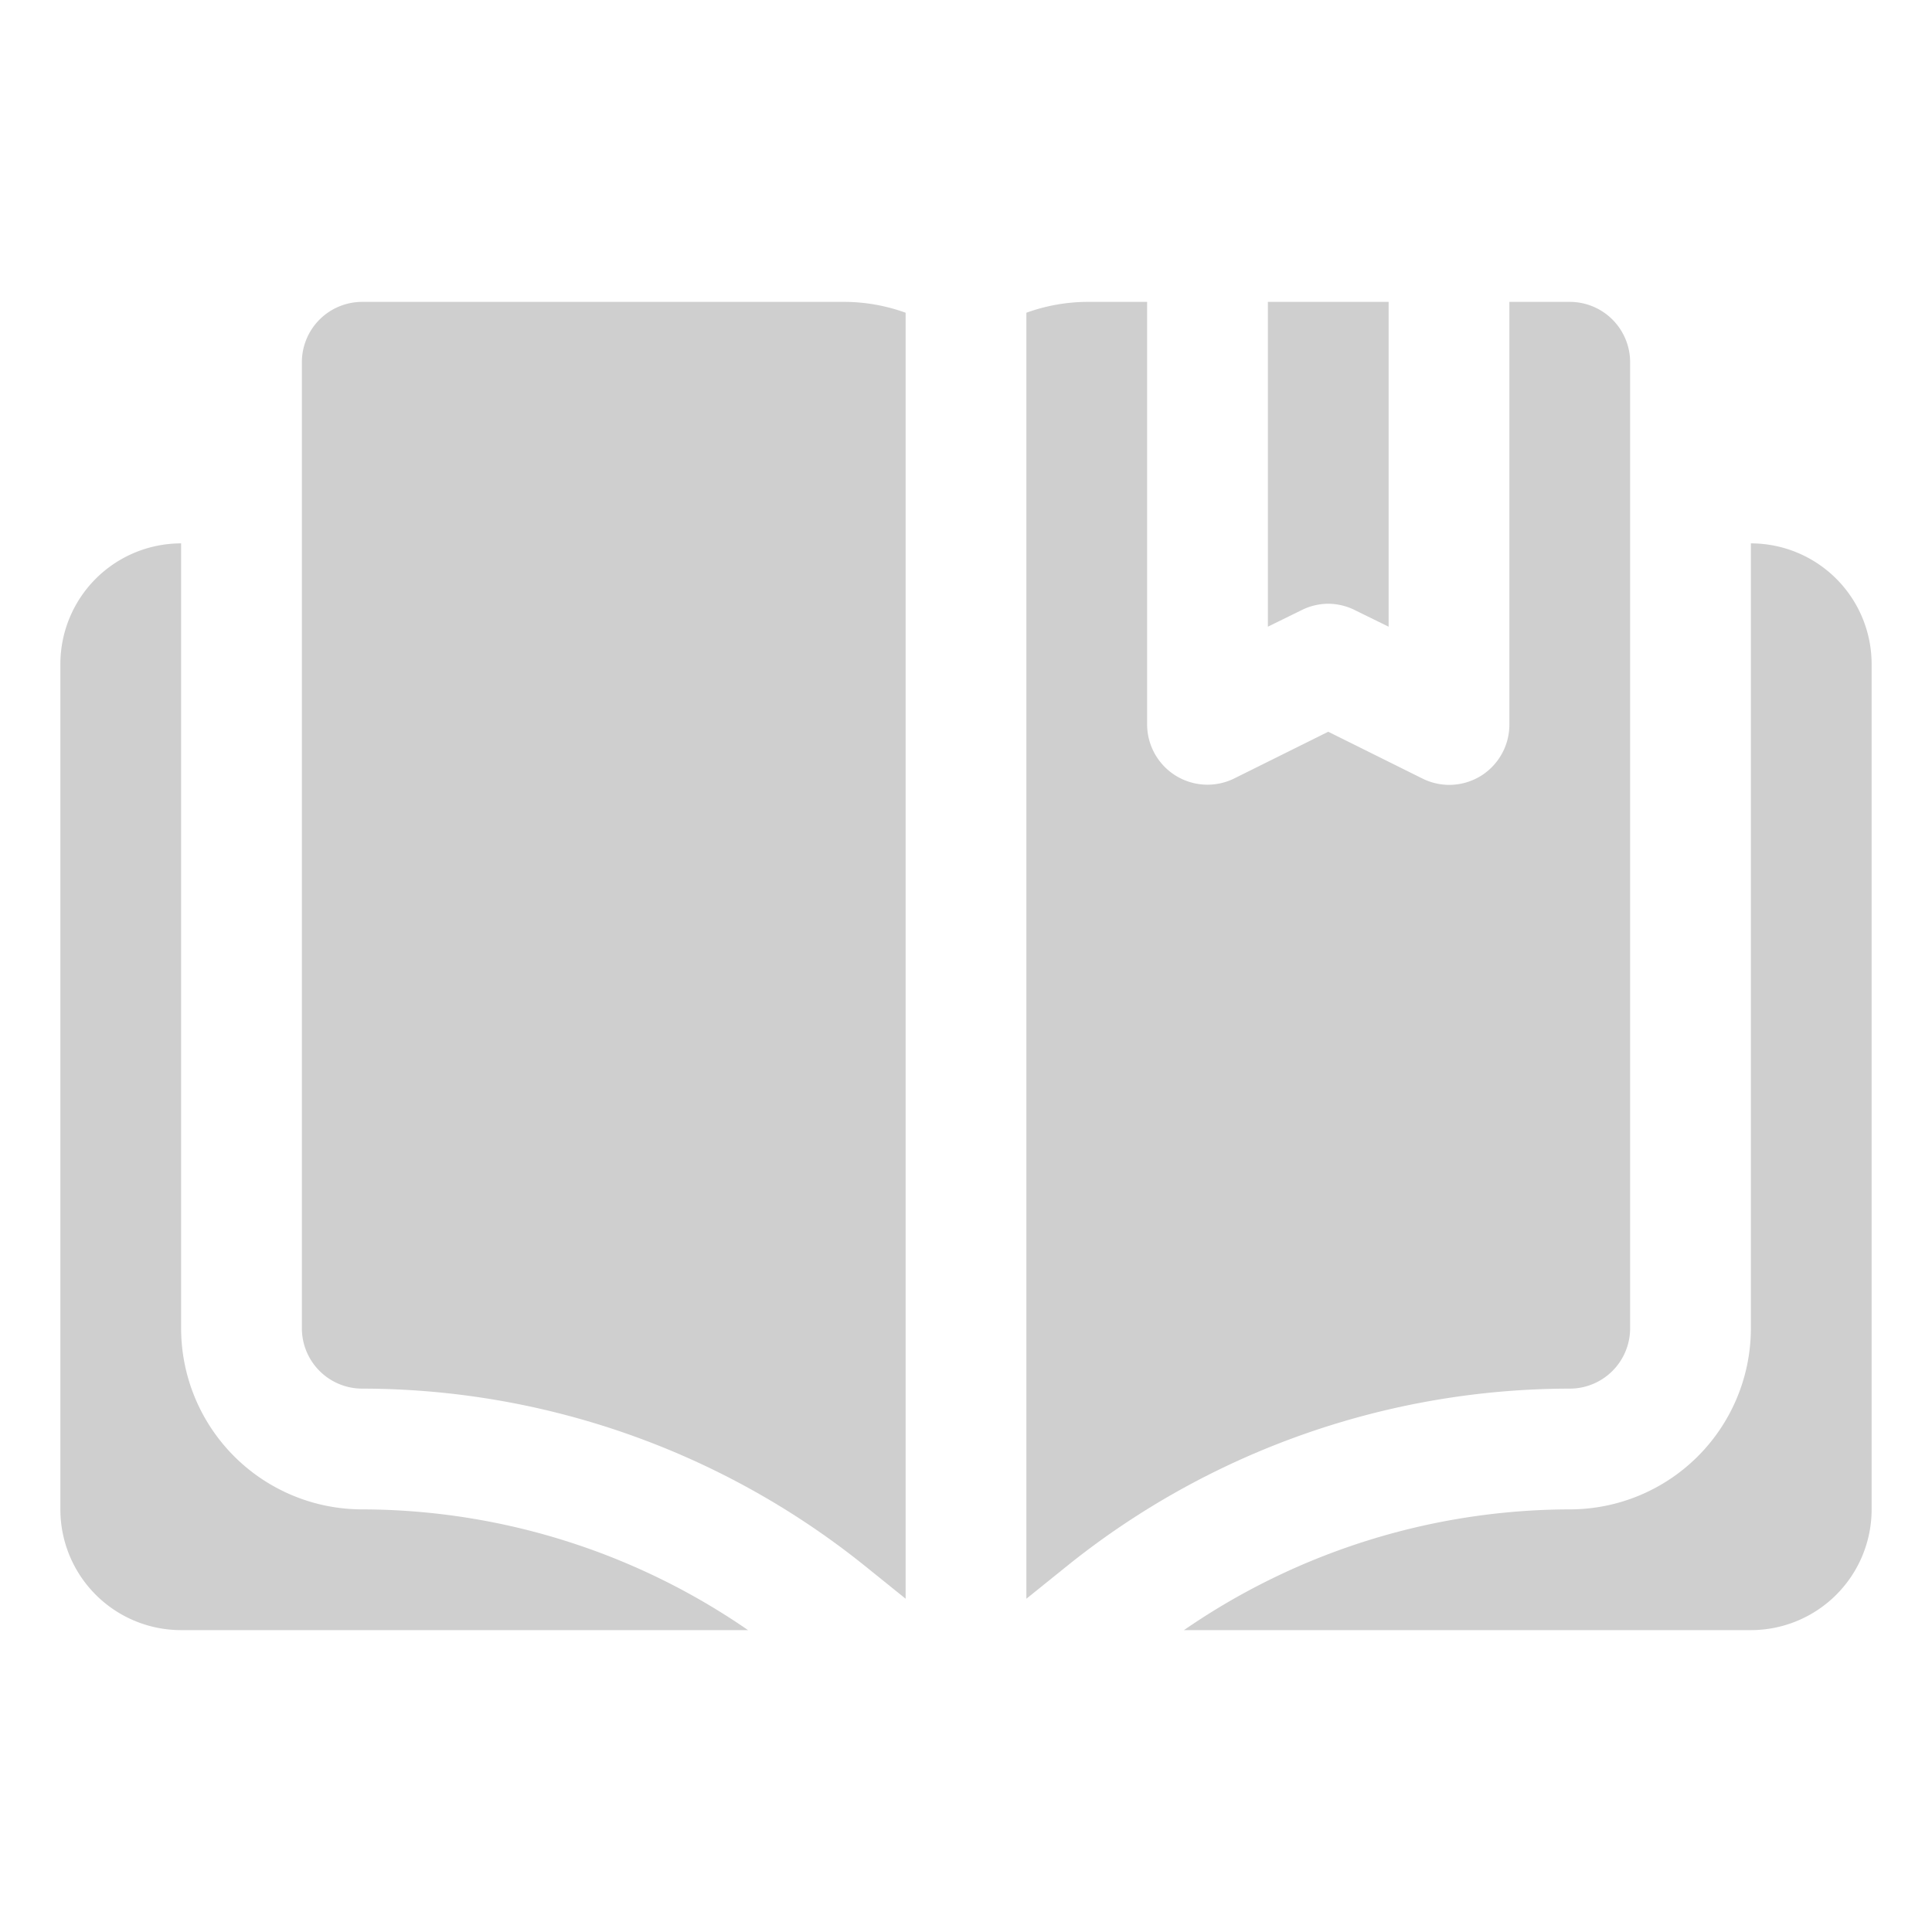 <svg xmlns="http://www.w3.org/2000/svg" viewBox="0 0 32 32" id="OpenBook"><path d="M3 22V9a2 2 0 0 0-2 2V25a2 2 0 0 0 2 2h9.39A11.29 11.29 0 0 0 6 25 3 3 0 0 1 3 22zM29 9V22a3 3 0 0 1-3 3 11.29 11.29 0 0 0-6.39 2H29a2 2 0 0 0 2-2V11A2 2 0 0 0 29 9zM22 10a1 1 0 0 1 .45.11l.55.27V5H21v5.38l.55-.27A1 1 0 0 1 22 10z" fill="#cfcfcf" class="color000000 svgShape"></path><path d="M27 22V6a1 1 0 0 0-1-1H25v7a1 1 0 0 1-.47.85A1 1 0 0 1 24 13a1 1 0 0 1-.45-.11L22 12.12l-1.55.77A1 1 0 0 1 19 12V5H18a3 3 0 0 0-1 .18v21.3l.72-.58A13.31 13.31 0 0 1 26 23 1 1 0 0 0 27 22zM6 5A1 1 0 0 0 5 6V22a1 1 0 0 0 1 1 13.31 13.31 0 0 1 8.28 2.9l.72.58V5.18A3 3 0 0 0 14 5z" fill="#cfcfcf" class="color000000 svgShape"></path></svg>